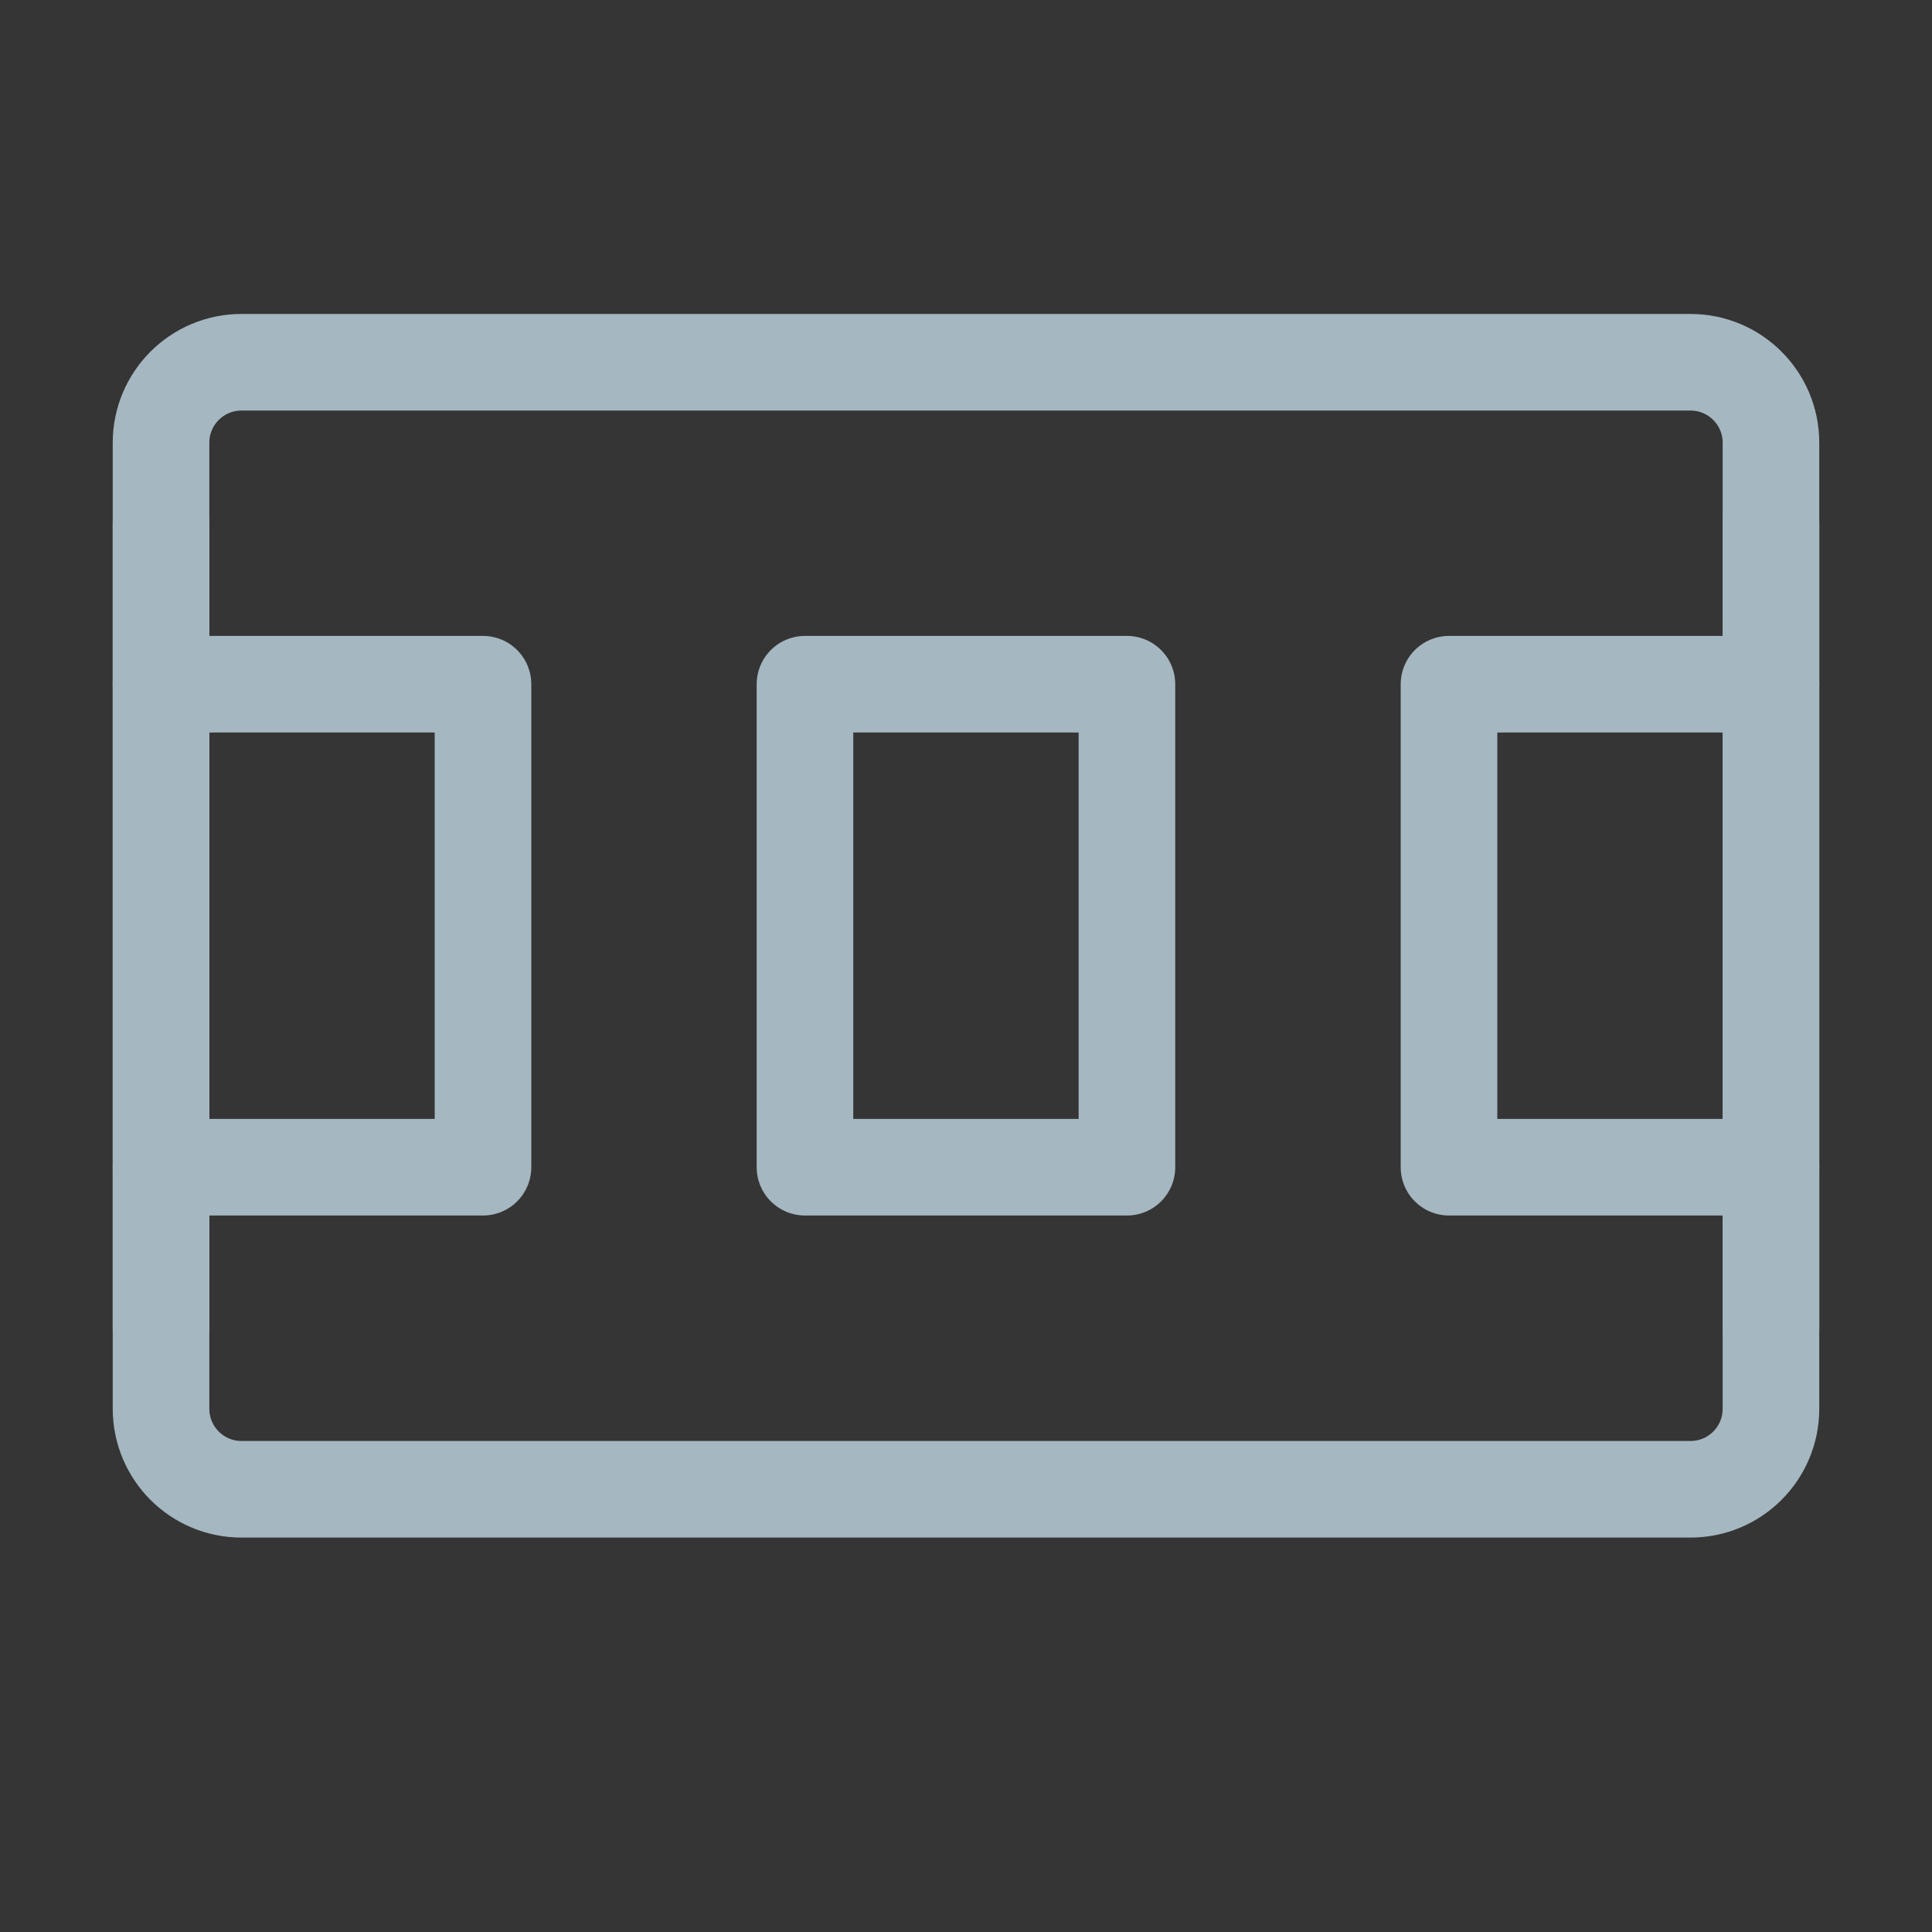 <?xml version="1.0" encoding="UTF-8"?>
<svg width="20px" height="20px" viewBox="0 0 20 20" version="1.1" xmlns="http://www.w3.org/2000/svg" xmlns:xlink="http://www.w3.org/1999/xlink">
    <rect x="0" y="0" width="20" height="20" fill="#333333" stroke="none"/>
    <title>carousel</title>
    <g id="Page-1" stroke="none" stroke-width="1" fill="none" fill-rule="evenodd">
        <g id="carousel">
            <rect id="Rectangle" fill-opacity="0.01" fill="#FFFFFF" fill-rule="nonzero" x="0" y="0" width="20" height="20"></rect>
            <path d="M1.667,4.583 C1.667,4.123 2.04,3.75 2.5,3.75 L17.5,3.75 C17.96,3.75 18.333,4.123 18.333,4.583 L18.333,14.583 C18.333,15.044 17.96,15.417 17.5,15.417 L2.5,15.417 C2.04,15.417 1.667,15.044 1.667,14.583 L1.667,4.583 Z" id="Path" stroke="#A5B7C0" stroke-linejoin="round"></path>
            <rect id="Rectangle" stroke="#A5B7C0" stroke-linejoin="round" x="8.333" y="7.083" width="3.333" height="5"></rect>
            <polyline id="Path" stroke="#A5B7C0" stroke-linecap="round" stroke-linejoin="round" points="18.333 7.083 15 7.083 15 12.083 18.333 12.083"></polyline>
            <polyline id="Path" stroke="#A5B7C0" stroke-linecap="round" stroke-linejoin="round" points="1.667 7.083 5 7.083 5 12.083 1.667 12.083"></polyline>
            <line x1="1.667" y1="5.417" x2="1.667" y2="13.75" id="Path" stroke="#A5B7C0" stroke-linecap="round" stroke-linejoin="round"></line>
            <line x1="18.333" y1="5.417" x2="18.333" y2="13.75" id="Path" stroke="#A5B7C0" stroke-linecap="round" stroke-linejoin="round"></line>
        </g>
    </g>
</svg>